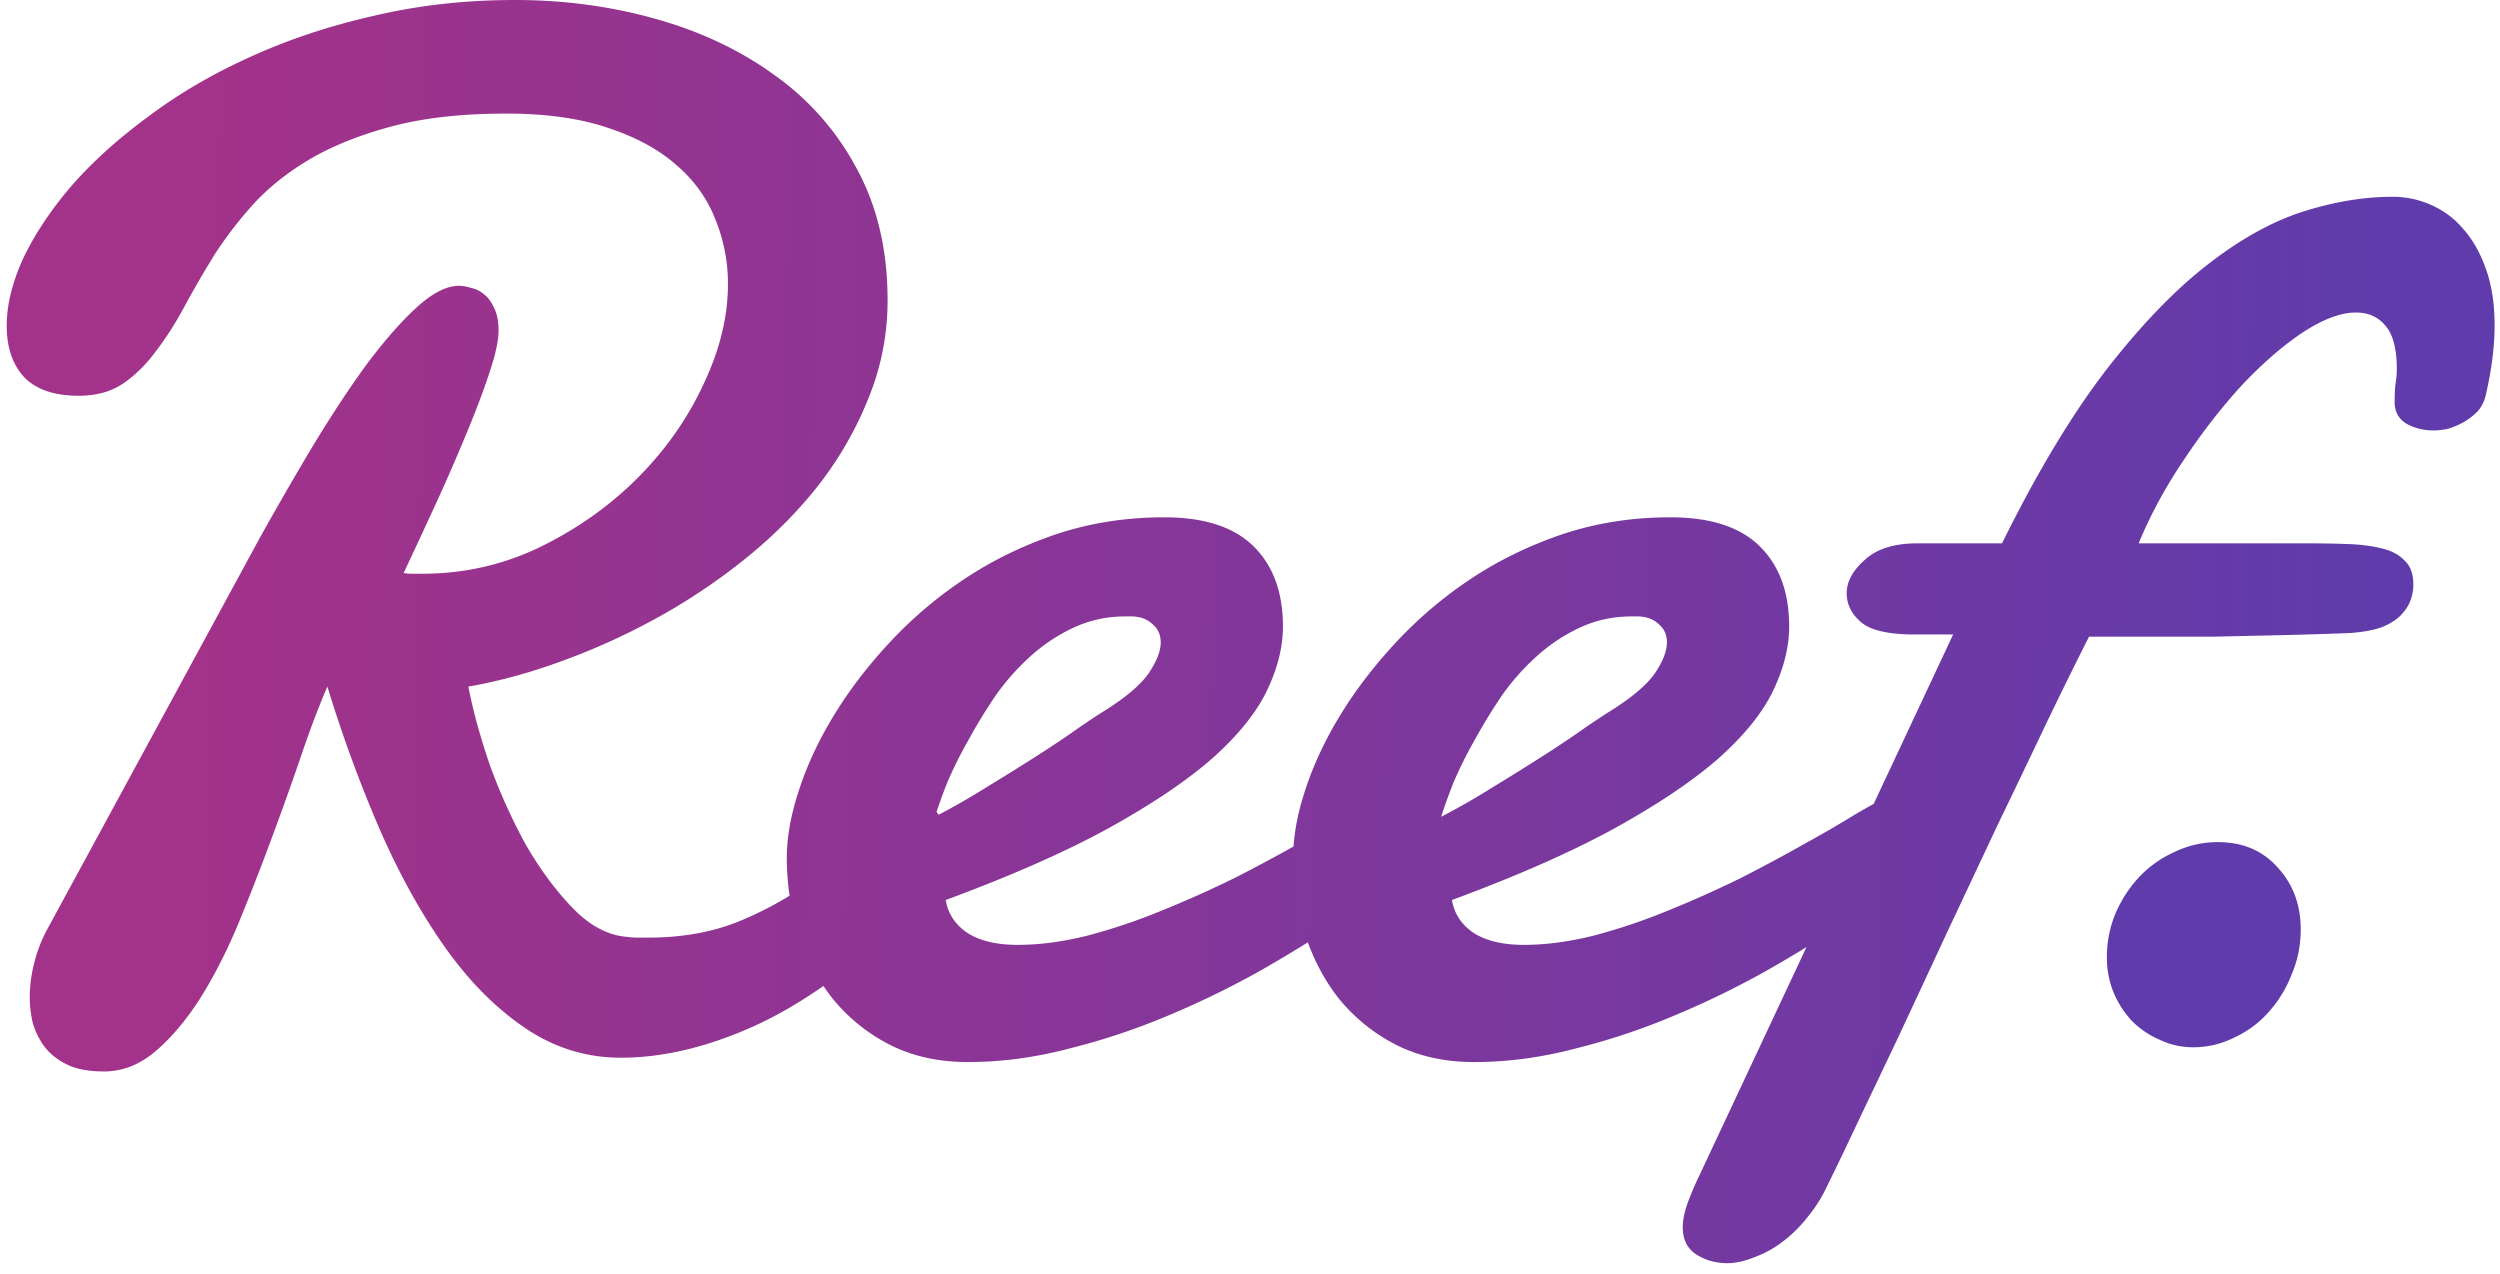   <svg xmlns="http://www.w3.org/2000/svg" width="206" height="105" fill="none"><path fill="#603BAB" d="M182.768 69.392a8.09 8.09 0 0 0-3.59.813 9.094 9.094 0 0 0-2.912 2.066c-.824.877-1.483 1.9-1.98 3.067a9.465 9.465 0 0 0-.68 3.57 7.59 7.59 0 0 0 .557 2.879 7.916 7.916 0 0 0 1.487 2.317 7.205 7.205 0 0 0 2.289 1.564 6.334 6.334 0 0 0 2.786.627c1.198 0 2.331-.27 3.407-.814a8.533 8.533 0 0 0 2.786-2.067 10.16 10.16 0 0 0 1.919-3.129c.495-1.169.743-2.4.743-3.694 0-2.045-.64-3.756-1.919-5.133-1.239-1.378-2.869-2.066-4.893-2.066Z"/><path fill="url(#a)" d="M119.757 64.503a34.812 34.812 0 0 1 1.718-3.457 46.631 46.631 0 0 1 2.252-3.696 19.287 19.287 0 0 1 2.904-3.28 14.243 14.243 0 0 1 3.614-2.384c1.303-.596 2.706-.894 4.207-.894h.534c.157 0 .333.02.531.059.475.08.89.298 1.245.657.395.357.593.834.593 1.43 0 .715-.336 1.57-1.007 2.563-.672.955-1.896 1.987-3.673 3.1-.396.239-1.086.696-2.074 1.371a82.641 82.641 0 0 1-3.378 2.265c-1.303.835-2.706 1.71-4.208 2.623a60.378 60.378 0 0 1-4.264 2.445c.237-.755.573-1.69 1.006-2.802Zm-39.995-3.457a45.63 45.63 0 0 1 2.252-3.696 19.258 19.258 0 0 1 2.904-3.28 14.225 14.225 0 0 1 3.614-2.384c1.304-.596 2.706-.894 4.207-.894h.533c.158 0 .335.02.533.059.474.08.888.298 1.245.657.395.357.593.834.593 1.43 0 .715-.336 1.57-1.008 2.563-.672.955-1.896 1.987-3.675 3.1-.394.239-1.085.696-2.073 1.371a80.758 80.758 0 0 1-3.377 2.265c-1.305.835-2.705 1.71-4.207 2.623a60.65 60.65 0 0 1-3.953 2.274 2.313 2.313 0 0 0-.18-.225 48.93 48.93 0 0 1 .874-2.406 34.912 34.912 0 0 1 1.719-3.457Zm125.081-38.869c-.474-1.352-1.107-2.465-1.897-3.339a7.193 7.193 0 0 0-2.664-1.968 7.697 7.697 0 0 0-3.142-.655c-2.369 0-4.858.417-7.464 1.25-2.57.836-5.215 2.327-7.942 4.472-2.725 2.147-5.508 5.069-8.353 8.764-2.806 3.697-5.61 8.386-8.415 14.07h-6.991c-1.896 0-3.338.457-4.326 1.371-.987.874-1.481 1.788-1.481 2.742 0 .913.395 1.71 1.185 2.385.791.676 2.271 1.013 4.444 1.013h3.141l-6.55 13.965c-.399.21-.977.54-1.746.998a94.022 94.022 0 0 1-3.911 2.265c-1.54.875-3.278 1.809-5.213 2.802a91.205 91.205 0 0 1-5.985 2.684 48.984 48.984 0 0 1-6.162 2.086c-2.054.517-3.99.775-5.807.775-1.699 0-3.061-.318-4.089-.953-1.026-.676-1.638-1.59-1.836-2.743 5.372-1.988 9.835-3.954 13.391-5.902 3.595-1.987 6.458-3.915 8.591-5.782 2.134-1.908 3.635-3.776 4.503-5.604.869-1.829 1.304-3.577 1.304-5.247 0-2.822-.81-5.027-2.431-6.618-1.617-1.589-4.066-2.383-7.347-2.383-3.119 0-6.061.456-8.828 1.37-2.725.915-5.233 2.127-7.524 3.637a34.393 34.393 0 0 0-6.221 5.247c-1.818 1.947-3.358 3.954-4.623 6.02-1.263 2.066-2.231 4.134-2.902 6.201-.551 1.657-.863 3.205-.963 4.65a143.372 143.372 0 0 1-4.785 2.562 90.616 90.616 0 0 1-5.985 2.684 48.956 48.956 0 0 1-6.162 2.086c-2.053.517-3.989.775-5.806.775-1.699 0-3.062-.318-4.088-.953-1.027-.676-1.64-1.59-1.837-2.743 5.372-1.988 9.836-3.954 13.39-5.902 3.595-1.987 6.459-3.915 8.592-5.782 2.133-1.908 3.634-3.776 4.503-5.604.869-1.829 1.304-3.577 1.304-5.247 0-2.822-.81-5.027-2.43-6.618-1.619-1.589-4.068-2.383-7.347-2.383-3.12 0-6.063.456-8.829 1.37-2.725.915-5.233 2.127-7.525 3.637a34.438 34.438 0 0 0-6.22 5.247c-1.818 1.947-3.36 3.954-4.622 6.02-1.265 2.066-2.232 4.134-2.904 6.201-.671 2.026-1.006 3.894-1.006 5.603 0 1.057.08 2.09.232 3.102a29.058 29.058 0 0 1-3.954 2.025c-2.253.954-4.82 1.43-7.703 1.43h-.83a7.14 7.14 0 0 1-.888-.06c-1.582-.118-3.082-.913-4.505-2.384-1.421-1.47-2.725-3.238-3.91-5.306a47.602 47.602 0 0 1-2.963-6.616c-.79-2.346-1.362-4.452-1.719-6.32 2.53-.437 5.136-1.152 7.823-2.146a55.046 55.046 0 0 0 7.94-3.636 50.163 50.163 0 0 0 7.227-4.89c2.292-1.867 4.287-3.893 5.986-6.08a29.521 29.521 0 0 0 4.028-7.094 21.117 21.117 0 0 0 1.54-7.989c0-4.132-.849-7.749-2.546-10.85a22.161 22.161 0 0 0-6.755-7.69c-2.845-2.067-6.124-3.616-9.837-4.65C50.325.518 46.474 0 42.445 0c-4.109 0-7.999.437-11.672 1.311C27.098 2.145 23.7 3.28 20.58 4.71c-3.081 1.391-5.866 3.02-8.353 4.89-2.49 1.827-4.603 3.735-6.342 5.722-1.697 1.987-3.02 3.974-3.969 5.96C1.01 23.27.554 25.119.554 26.828c0 1.828.494 3.258 1.48 4.292.988.993 2.47 1.49 4.444 1.49 1.462 0 2.686-.338 3.674-1.013.989-.676 1.877-1.55 2.667-2.623.829-1.073 1.62-2.305 2.37-3.697a84.159 84.159 0 0 1 2.488-4.291 32.773 32.773 0 0 1 3.319-4.293c1.303-1.392 2.884-2.622 4.74-3.696 1.896-1.074 4.127-1.948 6.696-2.623 2.606-.676 5.708-1.014 9.301-1.014 3.201 0 5.945.377 8.236 1.133 2.33.755 4.227 1.768 5.689 3.04 1.5 1.272 2.587 2.762 3.259 4.47a13.981 13.981 0 0 1 1.066 5.426c0 2.663-.67 5.405-2.014 8.227-1.305 2.822-3.102 5.385-5.392 7.69-2.291 2.305-4.977 4.213-8.059 5.723-3.042 1.47-6.28 2.207-9.717 2.207h-.83c-.237 0-.473-.02-.71-.06a761.499 761.499 0 0 0 2.962-6.38 172.147 172.147 0 0 0 2.489-5.782c.71-1.749 1.283-3.298 1.717-4.65.436-1.352.653-2.404.653-3.16 0-.754-.118-1.37-.356-1.847-.237-.517-.512-.894-.83-1.134a2.268 2.268 0 0 0-1.065-.535c-.396-.12-.732-.179-1.008-.179-1.027 0-2.193.596-3.496 1.788-1.264 1.153-2.626 2.703-4.088 4.65-1.423 1.948-2.904 4.193-4.444 6.736a274.077 274.077 0 0 0-4.504 7.81L3.813 76.723c-.435.835-.771 1.73-1.008 2.683a11.59 11.59 0 0 0-.355 2.802c0 .636.079 1.311.237 2.027.198.715.513 1.37.948 1.967.434.596 1.047 1.093 1.837 1.49.79.398 1.816.597 3.081.597 1.54 0 2.963-.557 4.266-1.67s2.528-2.563 3.673-4.351c1.146-1.829 2.193-3.876 3.14-6.14.948-2.307 1.857-4.632 2.725-6.976.87-2.345 1.681-4.61 2.431-6.796.75-2.226 1.481-4.153 2.19-5.783a112.38 112.38 0 0 0 4.327 11.804c1.62 3.696 3.416 6.935 5.392 9.717 1.975 2.783 4.168 4.988 6.577 6.618 2.41 1.63 5.037 2.444 7.88 2.444 3.476 0 7.15-.875 11.022-2.623 1.873-.857 3.766-1.958 5.676-3.29.278.416.575.817.89 1.203a14.66 14.66 0 0 0 4.681 3.696c1.856.915 3.97 1.371 6.34 1.371 2.764 0 5.57-.377 8.413-1.132a55.042 55.042 0 0 0 8.178-2.742 72.63 72.63 0 0 0 7.465-3.637 114.95 114.95 0 0 0 3.948-2.353c.658 1.79 1.545 3.396 2.687 4.797a14.698 14.698 0 0 0 4.681 3.696c1.857.915 3.971 1.371 6.34 1.371 2.765 0 5.571-.377 8.415-1.132a55.01 55.01 0 0 0 8.176-2.742 72.493 72.493 0 0 0 7.466-3.637 120.129 120.129 0 0 0 3.323-1.961l-8.833 18.832a24.649 24.649 0 0 0-1.008 2.384c-.237.717-.355 1.333-.355 1.849 0 1.033.375 1.788 1.124 2.265.752.477 1.601.716 2.55.716.671 0 1.402-.16 2.191-.477a8.742 8.742 0 0 0 2.311-1.253 11.04 11.04 0 0 0 2.074-2.026 11.66 11.66 0 0 0 1.599-2.504 267.949 267.949 0 0 0 2.49-5.187c1.027-2.146 2.172-4.55 3.436-7.213 1.264-2.703 2.587-5.544 3.97-8.524 1.423-3.022 2.825-6.002 4.207-8.943 1.423-2.941 2.765-5.743 4.029-8.406a412.885 412.885 0 0 1 3.496-7.093h10.311c1.737-.041 3.515-.08 5.33-.12 1.857-.04 3.813-.1 5.867-.179 1.067-.08 1.935-.238 2.607-.477.673-.278 1.185-.596 1.541-.954.394-.398.671-.815.83-1.252.159-.436.237-.874.237-1.311 0-.875-.237-1.53-.711-1.967-.436-.477-1.067-.816-1.897-1.014-.79-.199-1.717-.317-2.785-.358a93.186 93.186 0 0 0-3.436-.059h-13.804c.985-2.385 2.251-4.71 3.79-6.976 1.542-2.305 3.141-4.352 4.799-6.14 1.698-1.788 3.358-3.219 4.978-4.292 1.659-1.073 3.101-1.61 4.325-1.61 1.029 0 1.836.357 2.431 1.074.631.715.947 1.907.947 3.576 0 .438-.041.875-.119 1.312-.04.437-.059.914-.059 1.43 0 .796.336 1.391 1.007 1.79.67.356 1.402.535 2.194.535.314 0 .69-.04 1.125-.119a5.976 5.976 0 0 0 1.302-.536c.436-.24.83-.536 1.186-.895.357-.398.594-.874.711-1.43.474-2.067.711-3.954.711-5.663 0-1.79-.237-3.339-.711-4.65Z"/><defs><linearGradient id="a" x1="16.381" x2="197.409" y1="52.132" y2="55.083" gradientUnits="userSpaceOnUse"><stop stop-color="#A2328A"/><stop offset="1" stop-color="#603BAB"/></linearGradient></defs></svg>